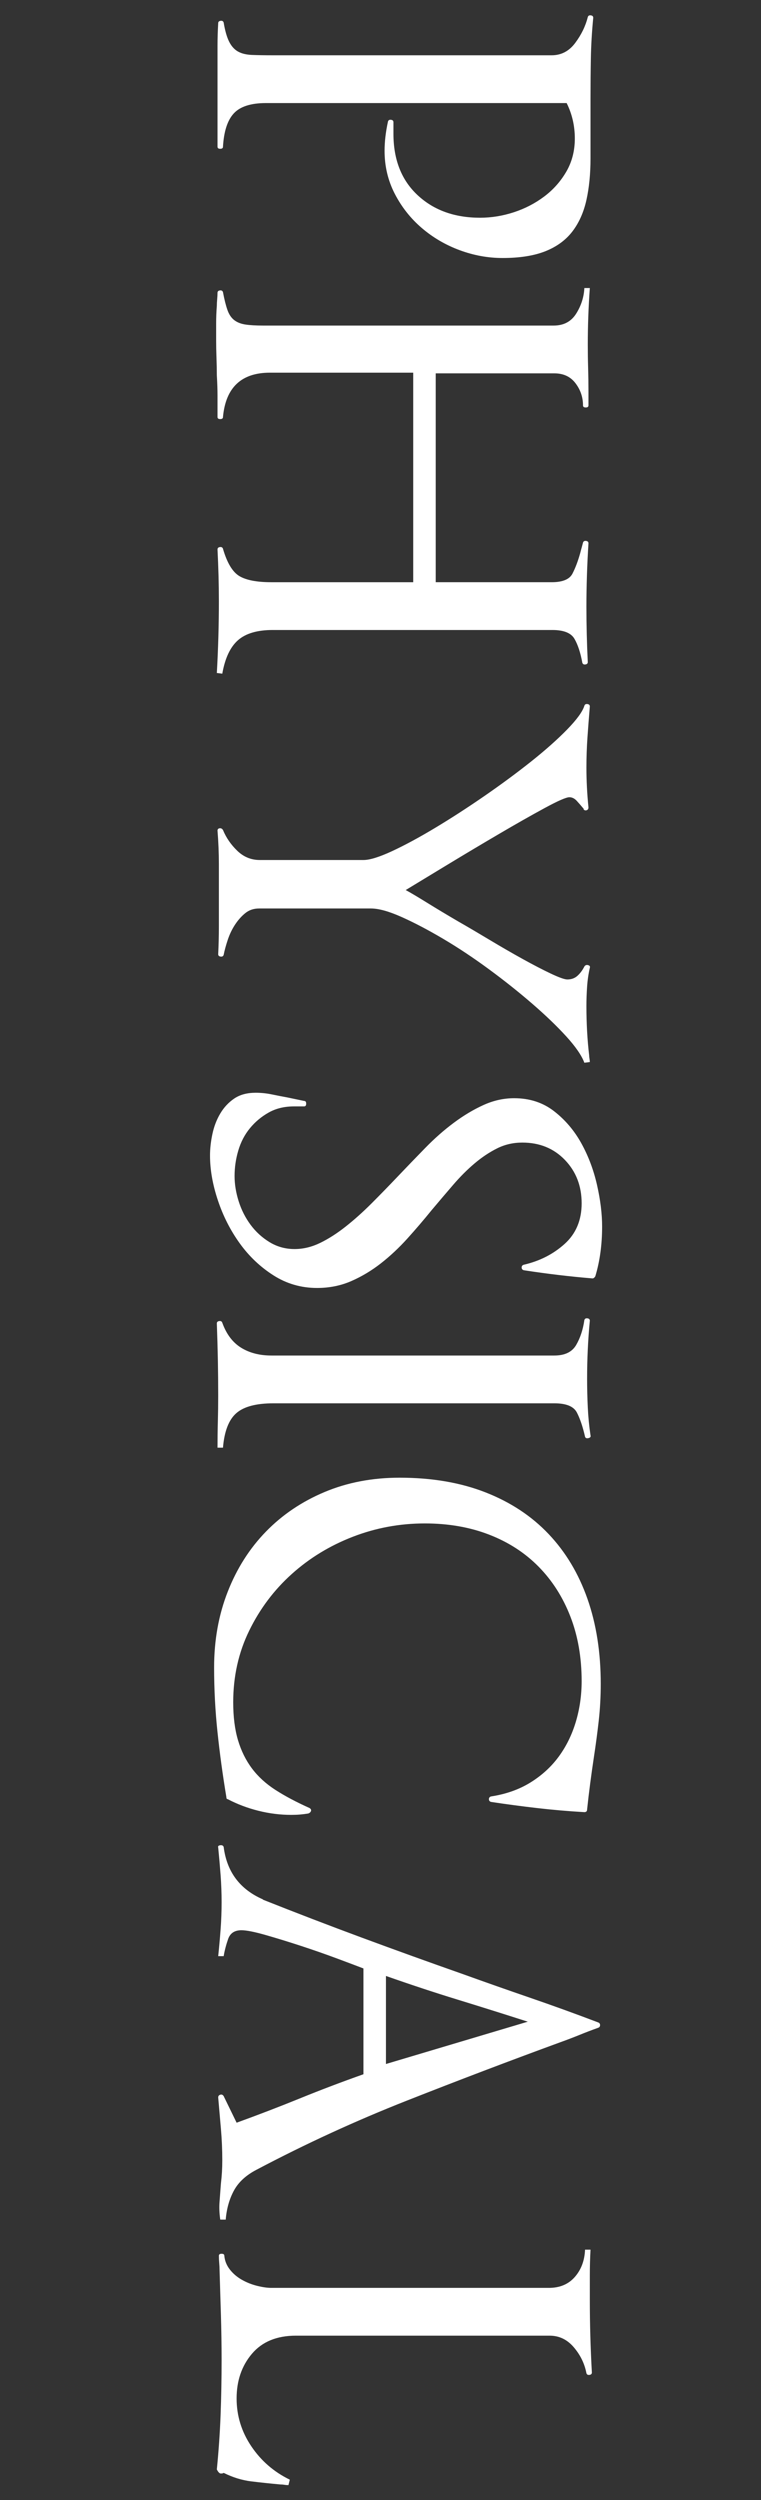 <?xml version="1.0" encoding="utf-8"?>
<!-- Generator: Adobe Illustrator 16.0.3, SVG Export Plug-In . SVG Version: 6.00 Build 0)  -->
<!DOCTYPE svg PUBLIC "-//W3C//DTD SVG 1.1//EN" "http://www.w3.org/Graphics/SVG/1.1/DTD/svg11.dtd">
<svg version="1.1" id="Layer_1" xmlns="http://www.w3.org/2000/svg" xmlns:xlink="http://www.w3.org/1999/xlink" x="0px" y="0px"
	 width="184.725px" height="606.301px" viewBox="0 0 184.725 606.301" enable-background="new 0 0 184.725 606.301"
	 xml:space="preserve">
<rect x="0" y="0" width="184.725" height="606.301" fill="#333333" stroke="none"/>
<g enable-background="new    ">
	<path fill="#FFFFFF" d="M111.56,60.665c-3.422-1.27-6.483-3.063-9.187-5.38c-2.705-2.317-4.883-5.077-6.539-8.276
		c-1.654-3.202-2.482-6.678-2.482-10.428c0-2.208,0.274-4.58,0.828-7.117c0.108-0.331,0.356-0.471,0.744-0.414
		c0.386,0.054,0.58,0.249,0.58,0.58v2.813c0,6.29,1.957,11.256,5.876,14.897c3.915,3.642,8.964,5.462,15.146,5.462
		c2.757,0,5.488-0.442,8.193-1.324c2.703-0.885,5.156-2.152,7.365-3.807c2.207-1.655,3.999-3.67,5.38-6.042
		c1.378-2.375,2.069-5.049,2.069-8.028c0-3.09-0.662-5.958-1.986-8.607H64.552c-3.641,0-6.235,0.828-7.779,2.483
		c-1.547,1.655-2.429,4.358-2.648,8.11c0,0.331-0.223,0.497-0.662,0.497c-0.442,0-0.662-0.166-0.662-0.497v-18.87
		c0-1.877,0-3.752,0-5.628c0-1.766,0.055-3.587,0.166-5.462c0-0.331,0.191-0.525,0.579-0.58c0.386-0.057,0.634,0.083,0.745,0.414
		c0.331,1.986,0.771,3.53,1.324,4.635c0.551,1.102,1.267,1.903,2.151,2.4c0.882,0.497,2.013,0.771,3.394,0.828
		c1.378,0.054,3.005,0.083,4.883,0.083h67.864c2.317,0,4.221-0.993,5.71-2.979c1.49-1.986,2.51-4.084,3.063-6.29
		c0.109-0.331,0.357-0.471,0.745-0.414c0.386,0.055,0.579,0.249,0.579,0.58c-0.331,3.419-0.525,6.729-0.579,9.931
		c-0.058,3.199-0.083,6.399-0.083,9.601v14.566c0,3.75-0.331,7.118-0.993,10.097s-1.795,5.517-3.394,7.614
		c-1.601,2.095-3.781,3.696-6.537,4.8c-2.76,1.102-6.236,1.655-10.429,1.655C118.456,62.568,114.979,61.932,111.56,60.665z"/>
	<path fill="#FFFFFF" d="M52.635,163.206c0.331-5.85,0.496-11.643,0.496-17.379c0-2.098-0.028-4.168-0.083-6.207
		c-0.057-2.045-0.14-4.168-0.248-6.373c0-0.332,0.191-0.525,0.579-0.58c0.386-0.057,0.634,0.082,0.745,0.414
		c0.993,3.42,2.317,5.627,3.973,6.621c1.655,0.992,4.247,1.49,7.779,1.49h34.429V90.375h-34.76c-6.951,0-10.759,3.584-11.421,10.76
		c0,0.33-0.223,0.496-0.662,0.496c-0.442,0-0.662-0.166-0.662-0.496c0-1.768,0-3.477,0-5.132c0-1.547-0.057-3.202-0.165-4.966
		c0-1.216-0.028-2.623-0.083-4.221c-0.057-1.601-0.083-3.008-0.083-4.221c0-1.324,0-2.705,0-4.138c0-1.435,0.055-2.871,0.166-4.303
		c0-0.442,0.025-0.967,0.082-1.573c0.055-0.608,0.083-1.133,0.083-1.572c0-0.331,0.191-0.525,0.579-0.58
		c0.386-0.057,0.634,0.083,0.745,0.414c0.331,1.764,0.688,3.199,1.076,4.304c0.386,1.102,0.937,1.929,1.655,2.482
		c0.716,0.551,1.627,0.911,2.731,1.076c1.102,0.166,2.537,0.248,4.303,0.248h70.514c2.426,0,4.246-0.967,5.461-2.896
		c1.214-1.932,1.876-4.001,1.986-6.207h1.324c-0.33,4.635-0.496,9.212-0.496,13.738c0,1.875,0.025,3.75,0.083,5.628
		c0.054,1.875,0.083,3.75,0.083,5.628v3.476c0,0.331-0.223,0.496-0.662,0.496c-0.442,0-0.662-0.166-0.662-0.496
		c0-1.986-0.607-3.781-1.821-5.38c-1.216-1.601-2.925-2.4-5.131-2.4h-28.802v50.651h28.14c2.648,0,4.329-0.691,5.048-2.07
		c0.717-1.381,1.351-3.063,1.904-5.049c0.108-0.441,0.22-0.855,0.33-1.24c0.109-0.389,0.221-0.803,0.332-1.242
		c0.108-0.33,0.356-0.471,0.744-0.414c0.386,0.055,0.58,0.248,0.58,0.58c-0.332,5.297-0.497,10.428-0.497,15.395
		c0,2.205,0.026,4.439,0.083,6.703c0.055,2.26,0.137,4.494,0.248,6.703c0,0.332-0.193,0.523-0.579,0.58
		c-0.388,0.055-0.636-0.084-0.745-0.414c-0.441-2.43-1.076-4.361-1.903-5.793c-0.827-1.436-2.622-2.152-5.38-2.152H66.207
		c-3.752,0-6.566,0.828-8.441,2.482c-1.878,1.656-3.145,4.357-3.807,8.111L52.635,163.206z"/>
	<path fill="#FFFFFF" d="M137.465,251.346c-2.263-2.482-5.022-5.131-8.276-7.945c-3.256-2.813-6.76-5.602-10.511-8.358
		c-3.753-2.76-7.448-5.214-11.09-7.366c-3.642-2.151-7.009-3.918-10.097-5.297c-3.091-1.381-5.574-2.068-7.448-2.068H62.896
		c-1.323,0-2.456,0.385-3.393,1.158c-0.939,0.771-1.767,1.71-2.483,2.814c-0.719,1.102-1.298,2.317-1.737,3.642
		c-0.442,1.324-0.773,2.537-0.993,3.642c-0.111,0.33-0.359,0.468-0.745,0.413c-0.388-0.057-0.579-0.248-0.579-0.579
		c0.108-2.209,0.165-4.469,0.165-6.786c0-2.209,0-4.415,0-6.621c0-2.871,0-5.685,0-8.441c0-2.648-0.111-5.354-0.331-8.111
		c0-0.331,0.166-0.524,0.497-0.579c0.331-0.057,0.604,0.083,0.827,0.414c0.771,1.875,1.93,3.559,3.477,5.048
		c1.544,1.49,3.364,2.235,5.462,2.235h25.159c1.544,0,3.861-0.72,6.951-2.152c3.089-1.436,6.564-3.311,10.429-5.628
		c3.861-2.317,7.834-4.883,11.917-7.696c4.082-2.814,7.863-5.603,11.339-8.359c3.476-2.76,6.399-5.354,8.772-7.779
		c2.372-2.429,3.779-4.36,4.221-5.794c0.109-0.331,0.357-0.471,0.746-0.413c0.385,0.054,0.578,0.248,0.578,0.579
		c-0.222,2.648-0.413,5.157-0.578,7.531c-0.166,2.372-0.249,4.826-0.249,7.366c0,3.088,0.165,6.289,0.497,9.6
		c0,0.331-0.141,0.551-0.414,0.662c-0.277,0.109-0.525,0.055-0.745-0.165c-0.11-0.111-0.11-0.14,0-0.083
		c0.108,0.055,0.108,0.026,0-0.083c-0.554-0.662-1.104-1.298-1.655-1.903c-0.553-0.607-1.158-0.91-1.82-0.91
		c-0.773,0-2.788,0.882-6.042,2.648c-3.256,1.764-6.952,3.861-11.09,6.29c-4.138,2.426-8.305,4.908-12.497,7.448
		c-4.195,2.537-7.561,4.578-10.098,6.124c1.214,0.662,2.98,1.71,5.297,3.146c2.318,1.433,4.801,2.922,7.449,4.469
		c2.317,1.324,4.854,2.814,7.613,4.47c2.758,1.655,5.435,3.199,8.029,4.634c2.591,1.434,4.883,2.62,6.869,3.56
		c1.986,0.936,3.311,1.406,3.973,1.406c0.992,0,1.82-0.305,2.482-0.91c0.662-0.607,1.213-1.353,1.654-2.234
		c0.221-0.331,0.523-0.442,0.911-0.331c0.386,0.108,0.522,0.331,0.413,0.662c-0.33,1.433-0.553,2.951-0.662,4.552
		c-0.11,1.599-0.165,3.171-0.165,4.718c0,2.095,0.055,4.138,0.165,6.124c0.109,1.986,0.275,3.916,0.497,5.793
		c0,0.221,0.026,0.497,0.083,0.828c0.055,0.331,0.082,0.605,0.082,0.827l-1.324,0.166
		C141.188,255.953,139.725,253.83,137.465,251.346z"/>
	<path fill="#FFFFFF" d="M66.373,309.278c-3.202-2.043-5.933-4.635-8.193-7.779c-2.263-3.146-4.029-6.621-5.297-10.428
		c-1.27-3.808-1.903-7.423-1.903-10.842c0-1.655,0.191-3.394,0.579-5.215c0.386-1.82,1.019-3.476,1.903-4.965
		c0.882-1.49,2.013-2.706,3.394-3.642c1.378-0.939,3.116-1.407,5.214-1.407c1.324,0,2.648,0.137,3.973,0.414
		c1.324,0.273,2.592,0.522,3.807,0.744l3.973,0.828c0.331,0,0.497,0.22,0.497,0.662c0,0.439-0.166,0.662-0.497,0.662h-2.482
		c-2.317,0-4.36,0.496-6.125,1.489c-1.766,0.993-3.284,2.261-4.552,3.808c-1.27,1.544-2.208,3.336-2.813,5.379
		c-0.608,2.041-0.91,4.11-0.91,6.207c0,1.986,0.331,4.027,0.993,6.125c0.662,2.095,1.626,3.998,2.896,5.71
		c1.267,1.71,2.813,3.117,4.635,4.222c1.82,1.102,3.833,1.655,6.041,1.655c2.095,0,4.164-0.497,6.207-1.49
		c2.041-0.993,4.11-2.317,6.207-3.973c2.096-1.655,4.193-3.533,6.29-5.628c2.095-2.098,4.192-4.249,6.289-6.455
		c2.207-2.317,4.441-4.635,6.705-6.952c2.26-2.317,4.577-4.36,6.951-6.124c2.371-1.767,4.771-3.202,7.2-4.304
		c2.427-1.104,4.909-1.655,7.448-1.655c3.75,0,6.979,1.047,9.684,3.145c2.703,2.095,4.908,4.689,6.621,7.78
		c1.709,3.088,2.979,6.455,3.807,10.097c0.828,3.642,1.242,7.006,1.242,10.097c0,4.412-0.554,8.441-1.656,12.083
		c-0.222,0.331-0.441,0.497-0.662,0.497c-5.407-0.442-10.98-1.104-16.717-1.986c-0.332-0.111-0.497-0.331-0.497-0.662
		s0.165-0.554,0.497-0.662c3.861-0.885,7.172-2.565,9.932-5.049c2.756-2.482,4.137-5.768,4.137-9.849
		c0-4.194-1.352-7.696-4.055-10.511c-2.705-2.813-6.152-4.221-10.346-4.221c-2.208,0-4.249,0.468-6.124,1.407
		c-1.878,0.937-3.698,2.151-5.462,3.642c-1.767,1.489-3.505,3.228-5.215,5.214c-1.711,1.986-3.449,4.026-5.213,6.124
		c-1.878,2.317-3.836,4.606-5.877,6.869c-2.043,2.261-4.195,4.275-6.455,6.042c-2.263,1.764-4.662,3.199-7.2,4.304
		c-2.539,1.102-5.296,1.655-8.275,1.655C73.102,312.34,69.572,311.319,66.373,309.278z"/>
	<path fill="#FFFFFF" d="M52.883,344.698c0.055-2.044,0.083-4.112,0.083-6.208c0-2.979-0.028-5.904-0.083-8.772
		c-0.057-2.871-0.14-5.793-0.248-8.772c0-0.331,0.191-0.525,0.579-0.579c0.386-0.058,0.634,0.082,0.745,0.413
		c0.993,2.758,2.509,4.772,4.552,6.042c2.04,1.268,4.495,1.903,7.365,1.903h68.692c2.537,0,4.304-0.855,5.296-2.565
		c0.994-1.712,1.656-3.725,1.986-6.042c0.109-0.331,0.357-0.471,0.746-0.413c0.385,0.054,0.578,0.248,0.578,0.579
		c-0.222,2.317-0.387,4.635-0.496,6.952c-0.111,2.317-0.166,4.688-0.166,7.117c0,2.317,0.055,4.635,0.166,6.952
		c0.109,2.317,0.331,4.578,0.662,6.786c0.109,0.331-0.057,0.551-0.496,0.662c-0.442,0.108-0.719,0-0.828-0.331
		c-0.553-2.429-1.215-4.386-1.986-5.876c-0.773-1.489-2.594-2.234-5.462-2.234H66.373c-4.195,0-7.2,0.799-9.021,2.4
		c-1.82,1.598-2.896,4.386-3.228,8.358H52.8C52.8,348.861,52.826,346.738,52.883,344.698z"/>
	<path fill="#FFFFFF" d="M62.731,439.127c-2.648-0.662-5.131-1.601-7.448-2.813c-0.223,0-0.331-0.166-0.331-0.497
		c-0.885-5.297-1.602-10.539-2.152-15.725c-0.554-5.188-0.827-10.428-0.827-15.725c0-6.621,1.102-12.745,3.311-18.373
		c2.206-5.628,5.297-10.485,9.269-14.566c3.973-4.084,8.716-7.283,14.235-9.601c5.517-2.317,11.587-3.476,18.207-3.476
		c7.834,0,14.786,1.185,20.856,3.559c6.067,2.372,11.172,5.736,15.311,10.097c4.139,4.358,7.283,9.601,9.436,15.725
		c2.151,6.125,3.227,12.994,3.227,20.608c0,3.088-0.165,6.096-0.496,9.021c-0.331,2.923-0.719,5.819-1.158,8.69
		c-0.332,2.206-0.637,4.357-0.91,6.455c-0.277,2.095-0.525,4.192-0.746,6.29c0,0.439-0.222,0.662-0.662,0.662
		c-3.863-0.223-7.696-0.554-11.504-0.993c-3.807-0.442-7.531-0.938-11.172-1.489c-0.332-0.111-0.497-0.331-0.497-0.662
		s0.165-0.554,0.497-0.662c3.641-0.554,6.84-1.684,9.6-3.394c2.758-1.712,5.049-3.807,6.869-6.29
		c1.821-2.482,3.199-5.297,4.139-8.441c0.936-3.146,1.406-6.43,1.406-9.849c0-5.739-0.91-10.953-2.73-15.643
		c-1.82-4.691-4.387-8.718-7.697-12.083c-3.311-3.367-7.311-5.959-12-7.779c-4.691-1.821-9.906-2.731-15.643-2.731
		c-6.069,0-11.891,1.076-17.462,3.228c-5.573,2.152-10.511,5.157-14.814,9.021c-4.304,3.861-7.754,8.441-10.345,13.738
		c-2.595,5.297-3.89,11.09-3.89,17.38c0,3.53,0.385,6.593,1.158,9.187c0.771,2.592,1.903,4.883,3.394,6.869
		c1.489,1.986,3.393,3.725,5.71,5.214c2.317,1.49,5.075,2.951,8.276,4.387c0.331,0.22,0.439,0.468,0.331,0.745
		c-0.111,0.274-0.331,0.468-0.662,0.579c-0.662,0.108-1.324,0.191-1.986,0.248c-0.662,0.055-1.381,0.083-2.151,0.083
		C68.028,440.121,65.38,439.79,62.731,439.127z"/>
	<path fill="#FFFFFF" d="M53.297,533.889c0.108-1.382,0.22-2.843,0.331-4.387c0.108-0.885,0.191-1.795,0.248-2.731
		c0.055-0.938,0.083-1.903,0.083-2.896c0-2.54-0.111-5.077-0.331-7.614c-0.223-2.539-0.442-5.076-0.662-7.614
		c0-0.33,0.165-0.553,0.496-0.661c0.331-0.111,0.605,0,0.828,0.331l3.145,6.455c5.186-1.878,10.288-3.836,15.312-5.876
		c5.02-2.043,10.18-4.001,15.476-5.876v-25.656c-1.435-0.554-3.559-1.353-6.372-2.4c-2.814-1.05-5.739-2.069-8.773-3.063
		c-3.036-0.993-5.904-1.877-8.606-2.648c-2.706-0.772-4.663-1.158-5.876-1.158c-1.655,0-2.731,0.717-3.229,2.151
		c-0.496,1.434-0.855,2.814-1.075,4.139h-1.324c0.22-2.098,0.413-4.249,0.579-6.456c0.165-2.208,0.248-4.414,0.248-6.62
		c0-2.209-0.083-4.415-0.248-6.621c-0.166-2.209-0.359-4.415-0.579-6.621c-0.111-0.331,0.054-0.525,0.496-0.579
		c0.439-0.058,0.717,0.082,0.828,0.413c0.771,6.067,3.973,10.317,9.6,12.746h-0.165c8.054,3.199,16.11,6.289,24.166,9.269
		c8.054,2.979,16.165,5.902,24.332,8.773c5.517,1.986,11.007,3.915,16.47,5.793c5.462,1.875,10.95,3.861,16.469,5.959
		c0.332,0.108,0.497,0.331,0.497,0.662s-0.165,0.551-0.497,0.662c-1.546,0.551-3.062,1.13-4.551,1.738
		c-1.49,0.604-3.008,1.185-4.553,1.737c-12.359,4.523-24.773,9.241-37.242,14.152c-12.471,4.909-24.663,10.511-36.58,16.801
		c-2.54,1.324-4.361,3.006-5.463,5.049c-1.104,2.04-1.767,4.386-1.986,7.034h-1.324C53.239,536.729,53.185,535.267,53.297,533.889z
		 M128.112,490.273c-5.85-1.877-11.561-3.67-17.131-5.379c-5.574-1.712-11.339-3.616-17.297-5.711v21.353L128.112,490.273z"/>
	<path fill="#FFFFFF" d="M69.021,602.579c-0.331-0.057-0.662-0.082-0.993-0.082c-2.429-0.223-4.774-0.471-7.035-0.745
		c-2.263-0.277-4.497-0.968-6.703-2.069c-0.111,0.108-0.331,0.166-0.662,0.166s-0.662-0.331-0.993-0.993
		c0.439-4.415,0.744-8.802,0.91-13.159c0.165-4.36,0.248-8.802,0.248-13.325c0-3.642-0.057-7.283-0.165-10.924
		c-0.111-3.642-0.223-7.283-0.331-10.925c0-0.554-0.028-1.133-0.083-1.738c-0.057-0.607-0.083-1.188-0.083-1.738
		c0-0.331,0.22-0.496,0.662-0.496c0.439,0,0.662,0.165,0.662,0.496c0.108,1.213,0.551,2.317,1.324,3.311
		c0.771,0.993,1.738,1.821,2.896,2.483c1.159,0.662,2.4,1.158,3.725,1.489s2.482,0.497,3.476,0.497h67.368
		c2.648,0,4.743-0.885,6.29-2.648c1.544-1.767,2.371-3.973,2.482-6.621h1.324c-0.111,2.095-0.166,4.138-0.166,6.124s0,4.027,0,6.125
		c0,5.736,0.166,11.586,0.497,17.545c0,0.331-0.194,0.522-0.579,0.579c-0.389,0.055-0.637-0.082-0.745-0.413
		c-0.442-2.317-1.464-4.415-3.062-6.29c-1.602-1.878-3.559-2.814-5.877-2.814H71.835c-4.635,0-8.193,1.462-10.676,4.387
		c-2.483,2.923-3.725,6.538-3.725,10.842c0,4.192,1.185,8.054,3.559,11.587c2.372,3.53,5.488,6.232,9.353,8.11l-0.331,1.324
		C69.683,602.662,69.352,602.633,69.021,602.579z"/>
</g>
</svg>
